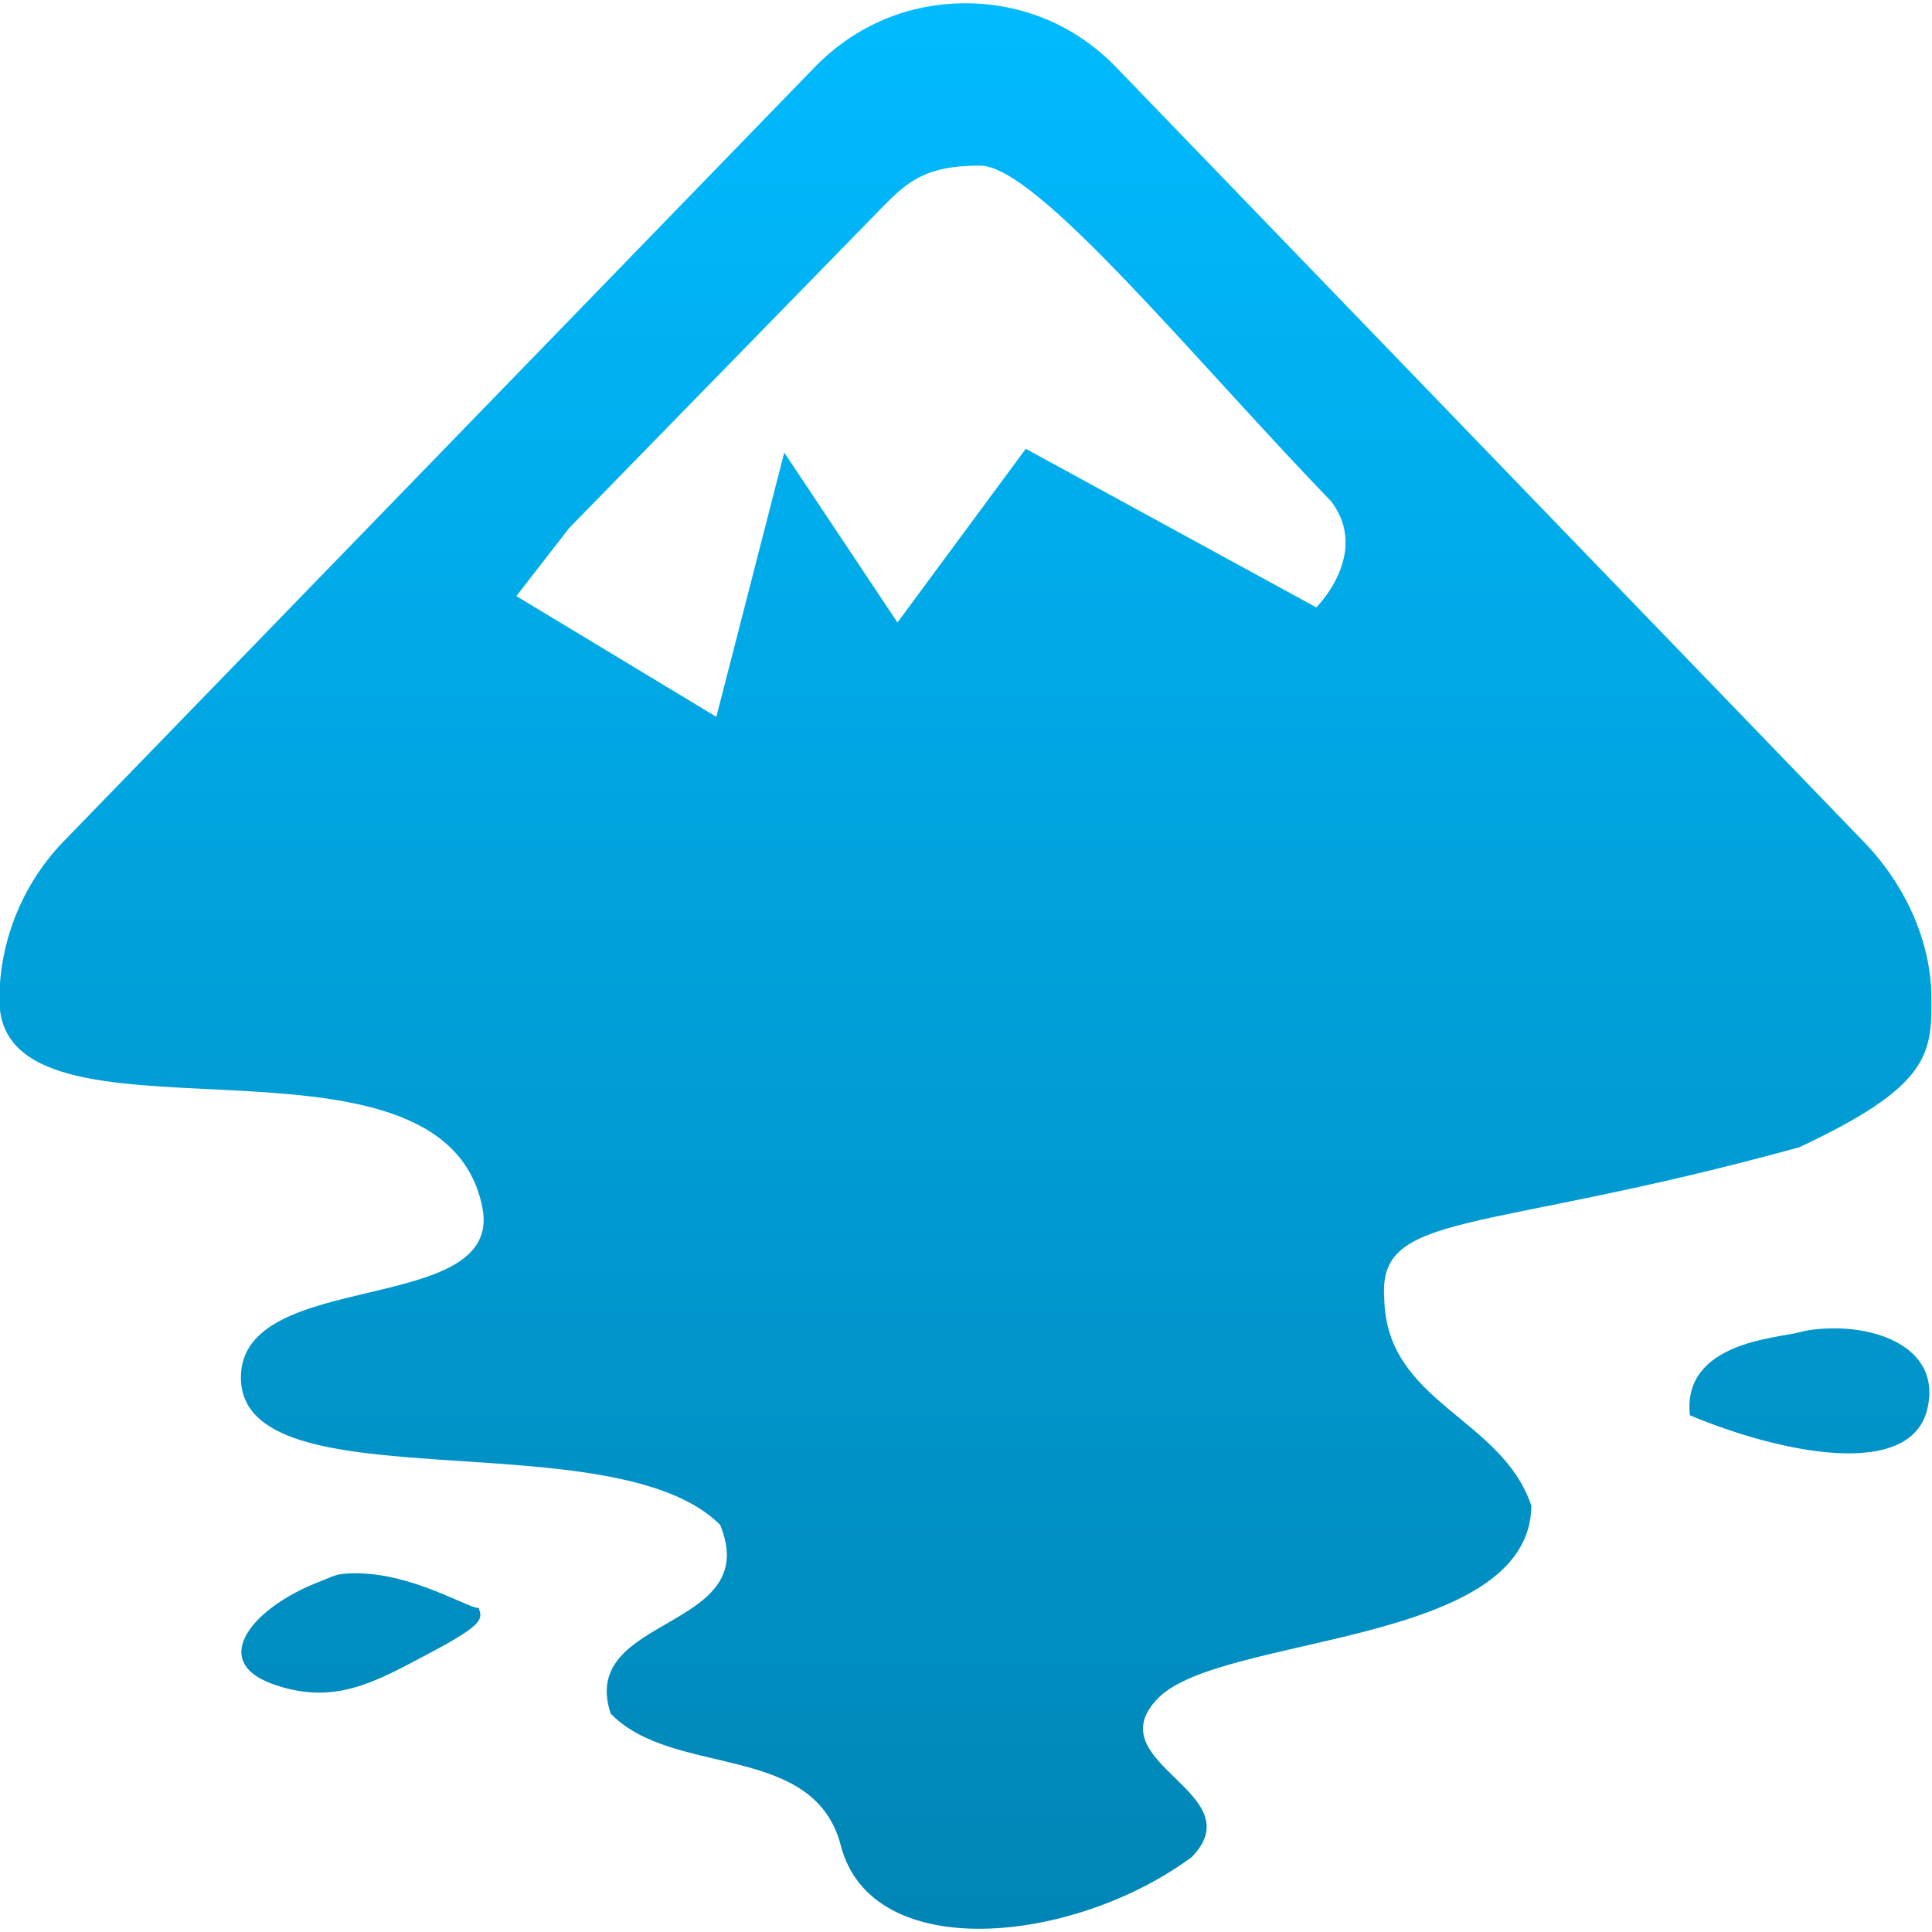 <svg xmlns="http://www.w3.org/2000/svg" xmlns:xlink="http://www.w3.org/1999/xlink" width="64" height="64" viewBox="0 0 64 64" version="1.1">
<defs>
<linearGradient id="linear0" gradientUnits="userSpaceOnUse" x1="0" y1="0" x2="0" y2="1" gradientTransform="matrix(64,0,0,63.785,-0.02,0.109)">
<stop offset="0" style="stop-color:#00bbff;stop-opacity:1;"/>
<stop offset="1" style="stop-color:#0085b5;stop-opacity:1;"/>
</linearGradient>
</defs>
<g id="surface1">
<path style=" stroke:none;fill-rule:evenodd;fill:url(#linear0);" d="M 31.98 0.109 C 30.156 0.109 28.379 0.793 26.98 2.234 L 2.105 27.875 C 0.738 29.289 0.008 31.156 -0.02 33 C -0.02 33.031 -0.02 33.098 -0.02 33.125 C -0.02 38.621 14.656 33.289 15.98 40.004 C 16.699 43.641 7.98 41.977 7.98 45.633 C 7.98 49.926 20.32 46.973 23.855 50.512 C 25.309 54.047 19.133 53.477 20.23 56.766 C 22.305 58.902 26.961 57.691 27.855 61.141 C 28.879 65.086 35.574 64.406 39.48 61.516 C 41.551 59.379 36.285 58.402 38.355 56.262 C 40.426 54.125 50.656 54.559 50.73 49.887 C 49.754 46.949 45.914 46.477 45.855 43.008 C 45.648 40.066 49 40.926 59.605 38.004 C 63.848 36.016 63.996 34.957 63.98 33.125 C 63.98 33.09 63.98 33.039 63.98 33 C 63.957 31.152 63.102 29.289 61.73 27.875 L 36.98 2.234 C 35.582 0.789 33.805 0.109 31.98 0.109 Z M 32.48 5.488 C 34.359 5.504 39.512 11.859 44.105 16.617 C 45.398 18.348 43.605 20.121 43.605 20.121 L 33.98 14.867 L 29.73 20.621 L 25.98 14.992 L 23.73 23.746 L 17.105 19.746 L 18.855 17.492 L 29.23 6.863 C 30.027 6.055 30.637 5.473 32.48 5.488 Z M 60.98 44.008 C 60.477 43.992 59.965 44.031 59.605 44.133 C 58.93 44.328 55.715 44.441 55.98 46.883 C 58.891 48.105 63.328 49.074 63.855 46.633 C 64.254 44.805 62.496 44.062 60.98 44.008 Z M 11.355 52.137 C 11.074 52.168 10.883 52.281 10.605 52.387 C 8.398 53.227 6.922 54.992 8.98 55.766 C 11.043 56.535 12.426 55.719 14.23 54.762 C 16.039 53.805 15.988 53.633 15.855 53.262 C 15.605 53.312 13.961 52.289 12.23 52.137 C 11.945 52.113 11.641 52.105 11.355 52.137 Z M 11.355 52.137 "/>
</g>
</svg>
